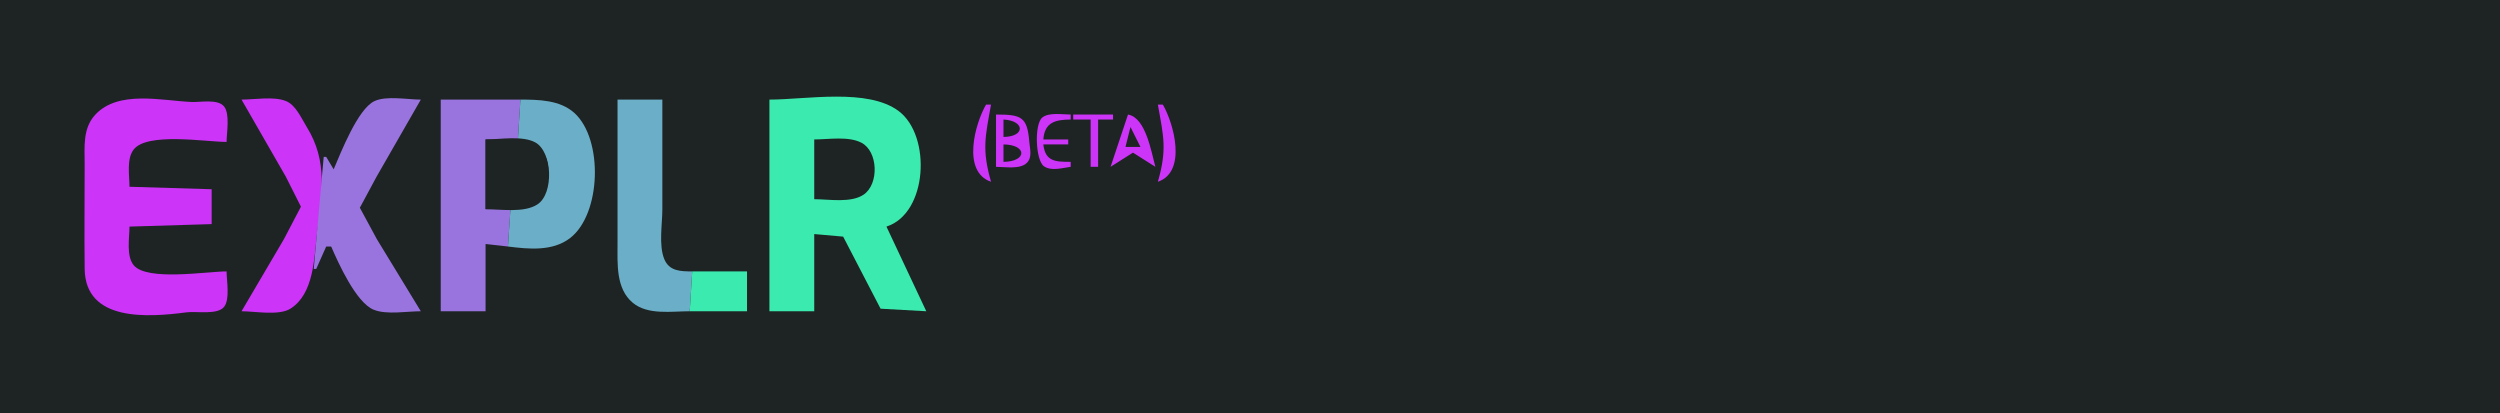 <?xml version="1.0" standalone="yes"?>
<svg xmlns="http://www.w3.org/2000/svg" width="1004" height="166">
<path style="fill:#1e2423; stroke:none;" d="M0 0L0 166L1004 166L1004 0L0 0z"/>
<path style="fill:#cc34f7; stroke:none;" d="M91 109C83.034 109 59.188 112.968 53.742 106.566C50.62 102.896 52 95.485 52 91L85 90L85 76L52 75C52 70.556 50.784 63.919 53.603 60.148C58.963 52.979 82.724 57 91 57C91 53.287 92.432 45.782 89.972 42.742C87.471 39.65 80.477 41.113 77 40.961C65.058 40.438 47.486 36.056 38.224 46.105C33.139 51.623 34 59.061 34 66C34 79.996 33.832 94.005 34.004 108C34.266 129.329 59.514 127.458 75 125.424C78.827 124.922 87.301 126.559 89.972 123.258C92.432 120.218 91 112.713 91 109M97 40L114.811 71L120.852 83L114.05 96L97 125C102.323 125 111.991 126.866 116.621 123.972C126.093 118.052 126.164 103.496 127.285 94C129.164 78.088 131.878 65.016 123.192 51C121.079 47.59 118.834 42.207 114.896 40.603C109.949 38.589 102.288 40 97 40z"/>
<path style="fill:#9974de; stroke:none;" d="M134 68L131 63L130 63L126 108L127 108L131 99L133 99C135.897 105.713 143.05 121.568 150.093 124.397C155.318 126.495 163.419 125 169 125L151.319 96L144.52 83.424L151.203 71L169 40C163.743 40 155.2 38.351 150.39 40.603C143.655 43.757 136.875 61.328 134 68M177 40L177 125L195 125L195 98L204 99L205 84L195 84L195 56L208 56L209 40L177 40z"/>
<path style="fill:#6baec7; stroke:none;" d="M209 40L208 56C226.352 57.005 222.954 83.627 205 84L204 99C212.236 100.041 221.913 101.055 228.985 95.581C241.429 85.948 242.352 56.007 230.699 45.394C224.927 40.136 216.326 40.001 209 40M248 40L248 98C248 105.979 247.305 115.908 254.105 121.581C260.149 126.624 269.69 125 277 125L278 109C273.408 108.984 268.731 108.962 266.742 103.981C264.502 98.37 266 89.964 266 84L266 40L248 40z"/>
<path style="fill:#3beaaf; stroke:none;" d="M309 40L309 125L327 125L327 94L338.61 95.028L353.637 123.972L372 125L356 91C372.586 85.689 374.107 54.56 360.957 44.638C348.547 35.274 323.703 40 309 40z"/>
<path style="fill:#cc34f7; stroke:none;" d="M396 42C391.608 49.553 386.144 68.95 398 73C394.266 59.94 395.696 54.966 398 42L396 42M465 42C467.304 54.966 468.734 59.94 465 73C476.782 68.975 471.386 49.55 467 42L465 42M400 46L400 67C403.521 67 409.667 68.134 412.397 65.397C414.657 63.13 413.594 59.767 413.374 57C412.568 46.839 410.143 46 400 46M430 67L430 65C423.91 64.995 419.78 64.924 419 58L429 58L429 56L419 56C419.524 49.11 423.78 48.056 430 48L430 46C426.758 46 421.316 45.03 418.603 47.179C415.298 49.797 415.83 64.515 419.318 66.82C422.34 68.817 426.708 67.416 430 67M431 46L431 48L438 48L438 67L441 67L441 48L447 48L447 46L431 46M453 46L446 67L455.001 61.296L464 67C462.309 60.804 460.126 47.234 453 46z"/>
<path style="fill:#1e2423; stroke:none;" d="M403 48L403 55C411.839 54.895 411.647 48.475 403 48M454 51L452 59L458 59L454 51M195 56L195 84C201.201 84 210.416 85.627 215.867 82.062C222.49 77.729 221.905 60.942 214.945 57.179C209.702 54.344 200.81 56 195 56M327 56L327 80C332.869 80 341.776 81.628 346.867 78.142C353.069 73.894 352.688 60.813 345.956 57.318C340.72 54.599 332.731 56 327 56M403 58L403 65C412.524 64.887 412.582 58.113 403 58z"/>
<path style="fill:#3beaaf; stroke:none;" d="M278 109L277 125L300 125L300 109L278 109z"/>
</svg>
